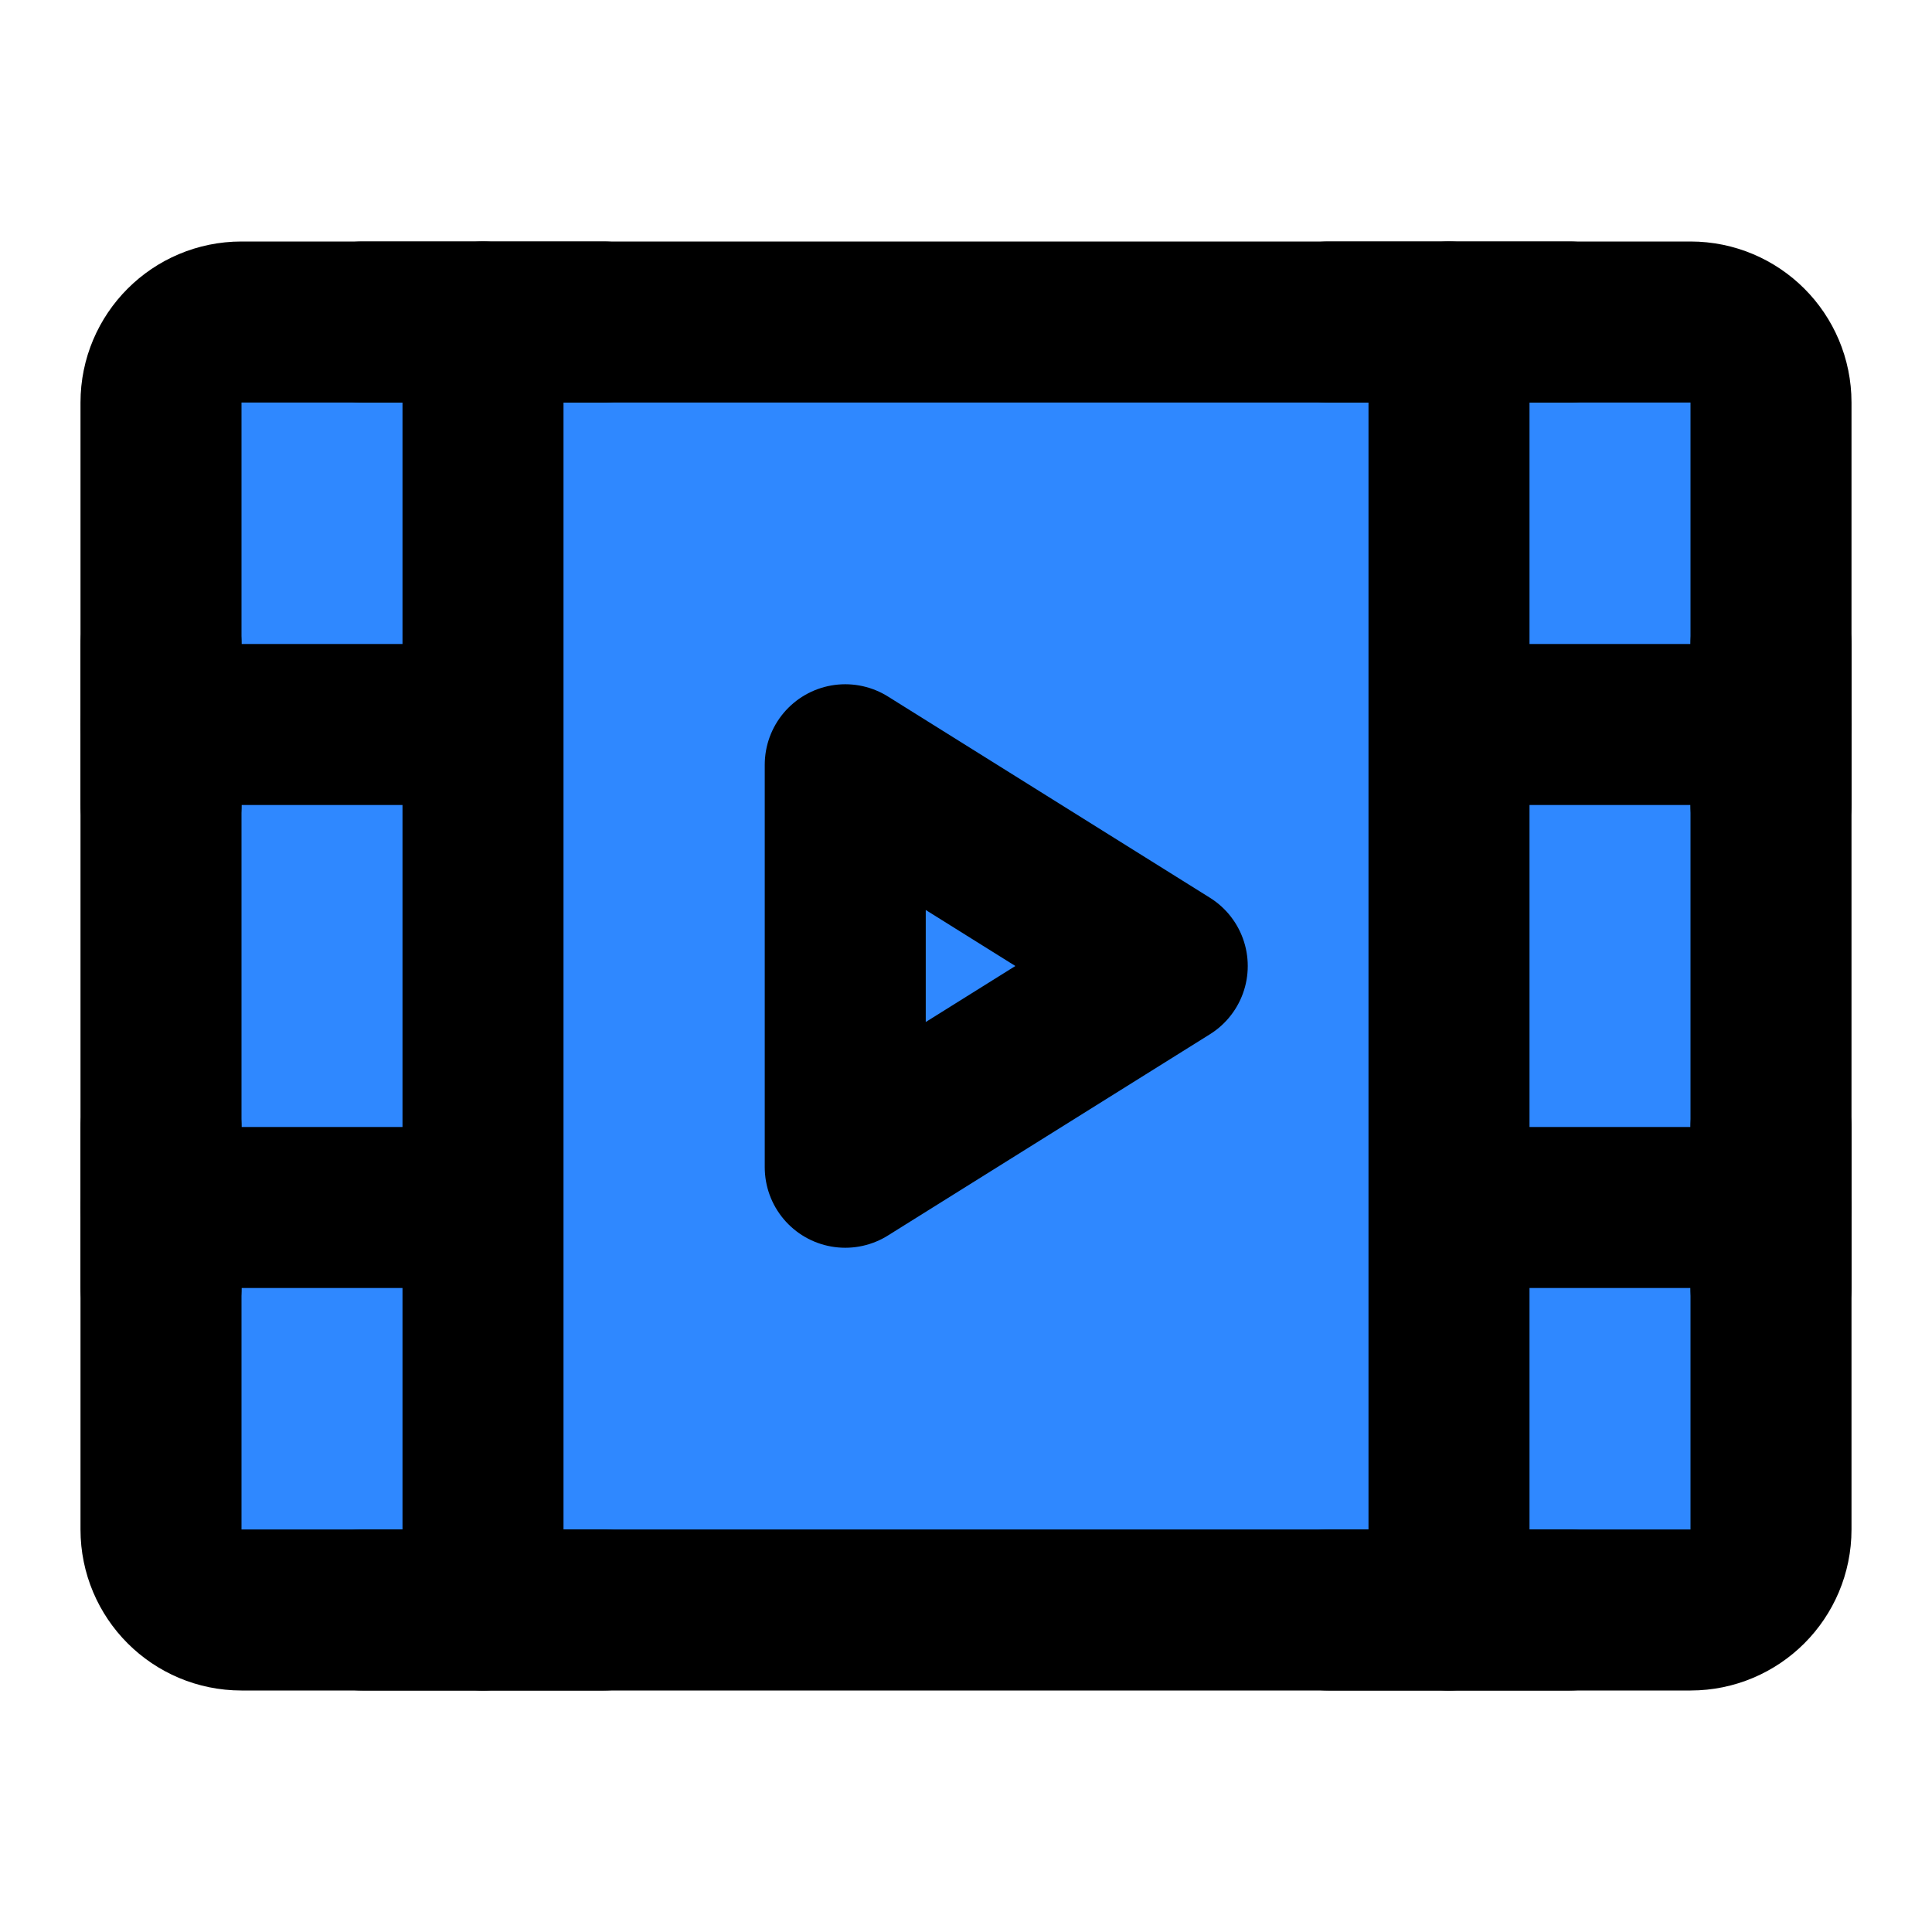 <?xml version="1.0" encoding="UTF-8"?><svg width="24" height="24" viewBox="0 0 48 48" fill="none" xmlns="http://www.w3.org/2000/svg"><path d="M4 10C4 8.895 4.895 8 6 8H42C43.105 8 44 8.895 44 10V38C44 39.105 43.105 40 42 40H6C4.895 40 4 39.105 4 38V10Z" fill="#2F88FF" stroke="currentColor" stroke-width="4" stroke-linejoin="round"/><path d="M36 8V40" stroke="currentColor" stroke-width="4" stroke-linecap="round" stroke-linejoin="round"/><path d="M12 8V40" stroke="currentColor" stroke-width="4" stroke-linecap="round" stroke-linejoin="round"/><path d="M38 18H44" stroke="currentColor" stroke-width="4" stroke-linecap="round" stroke-linejoin="round"/><path d="M38 30H44" stroke="currentColor" stroke-width="4" stroke-linecap="round" stroke-linejoin="round"/><path d="M4 18H10" stroke="currentColor" stroke-width="4" stroke-linecap="round" stroke-linejoin="round"/><path d="M4 16V20" stroke="currentColor" stroke-width="4" stroke-linecap="round" stroke-linejoin="round"/><path d="M9 8H15" stroke="currentColor" stroke-width="4" stroke-linecap="round" stroke-linejoin="round"/><path d="M9 40H15" stroke="currentColor" stroke-width="4" stroke-linecap="round" stroke-linejoin="round"/><path d="M33 8H39" stroke="currentColor" stroke-width="4" stroke-linecap="round" stroke-linejoin="round"/><path d="M33 40H39" stroke="currentColor" stroke-width="4" stroke-linecap="round" stroke-linejoin="round"/><path d="M4 30H10" stroke="currentColor" stroke-width="4" stroke-linecap="round" stroke-linejoin="round"/><path d="M4 28V32" stroke="currentColor" stroke-width="4" stroke-linecap="round" stroke-linejoin="round"/><path d="M44 28V32" stroke="currentColor" stroke-width="4" stroke-linecap="round" stroke-linejoin="round"/><path d="M44 16V20" stroke="currentColor" stroke-width="4" stroke-linecap="round" stroke-linejoin="round"/><path d="M21 19L29 24L21 29V19Z" fill="#2F88FF" stroke="currentColor" stroke-width="4" stroke-linejoin="round"/></svg>
